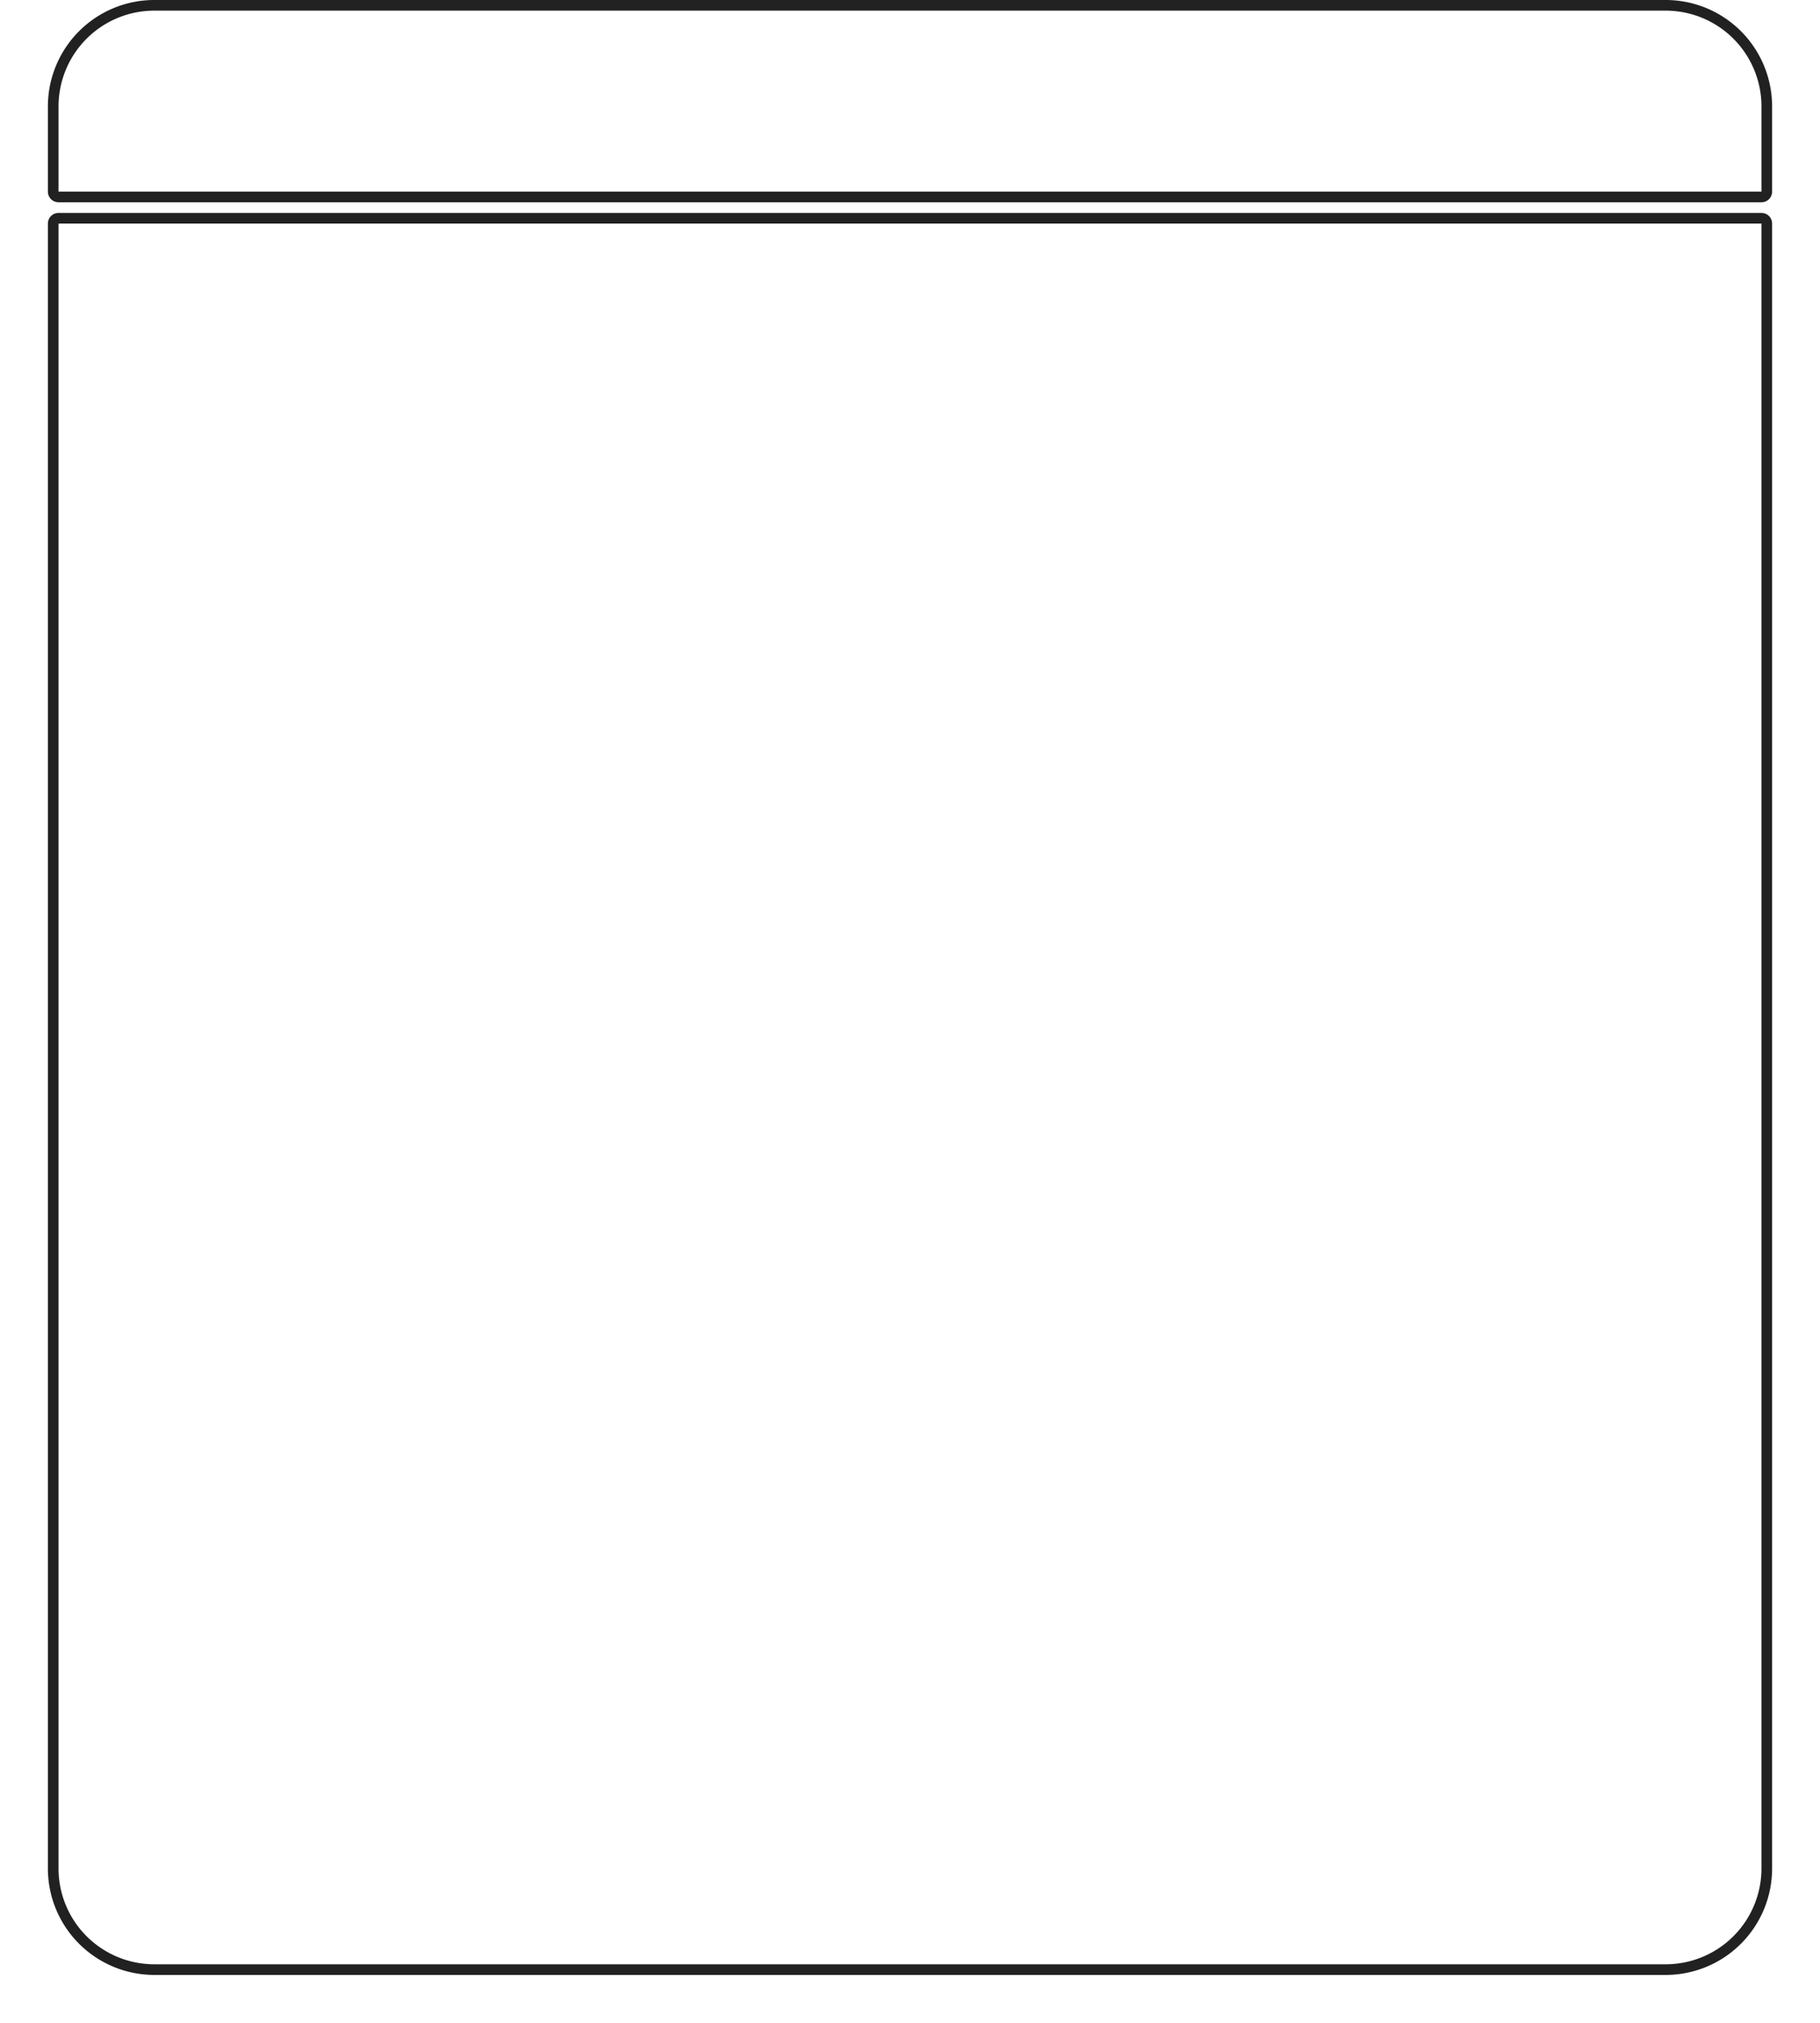 <svg xmlns="http://www.w3.org/2000/svg" xmlns:xlink="http://www.w3.org/1999/xlink" width="342" height="380" viewBox="0 0 342 380">
  <defs>
    <style>
      .cls-1 {
        fill: #fff;
        stroke: rgba(0,0,0,0.87);
        stroke-width: 2px;
      }

      .cls-2 {
        stroke: none;
      }

      .cls-3 {
        fill: none;
      }

      .cls-4 {
        filter: url(#Rectangle_158);
      }
    </style>
    <filter id="Rectangle_158" x="0" y="31" width="342" height="349" filterUnits="userSpaceOnUse">
      <feOffset dy="4" input="SourceAlpha"/>
      <feGaussianBlur stdDeviation="3" result="blur"/>
      <feFlood flood-opacity="0.251"/>
      <feComposite operator="in" in2="blur"/>
      <feComposite in="SourceGraphic"/>
    </filter>
  </defs>
  <g id="Group_364" data-name="Group 364" transform="translate(-9 -91)">
    <g class="cls-4" transform="matrix(1, 0, 0, 1, 9, 91)">
      <g id="Rectangle_158-2" data-name="Rectangle 158" class="cls-1" transform="translate(9 36)">
        <path class="cls-2" d="M0,0H324a0,0,0,0,1,0,0V311a20,20,0,0,1-20,20H20A20,20,0,0,1,0,311V0A0,0,0,0,1,0,0Z"/>
        <path class="cls-3" d="M2,1H322a1,1,0,0,1,1,1V311a19,19,0,0,1-19,19H20A19,19,0,0,1,1,311V2A1,1,0,0,1,2,1Z"/>
      </g>
    </g>
    <g id="Rectangle_161" data-name="Rectangle 161" class="cls-1" transform="translate(18 91)">
      <path class="cls-2" d="M20,0H304a20,20,0,0,1,20,20V38a0,0,0,0,1,0,0H0a0,0,0,0,1,0,0V20A20,20,0,0,1,20,0Z"/>
      <path class="cls-3" d="M20,1H304a19,19,0,0,1,19,19V36a1,1,0,0,1-1,1H2a1,1,0,0,1-1-1V20A19,19,0,0,1,20,1Z"/>
    </g>
  </g>
</svg>
